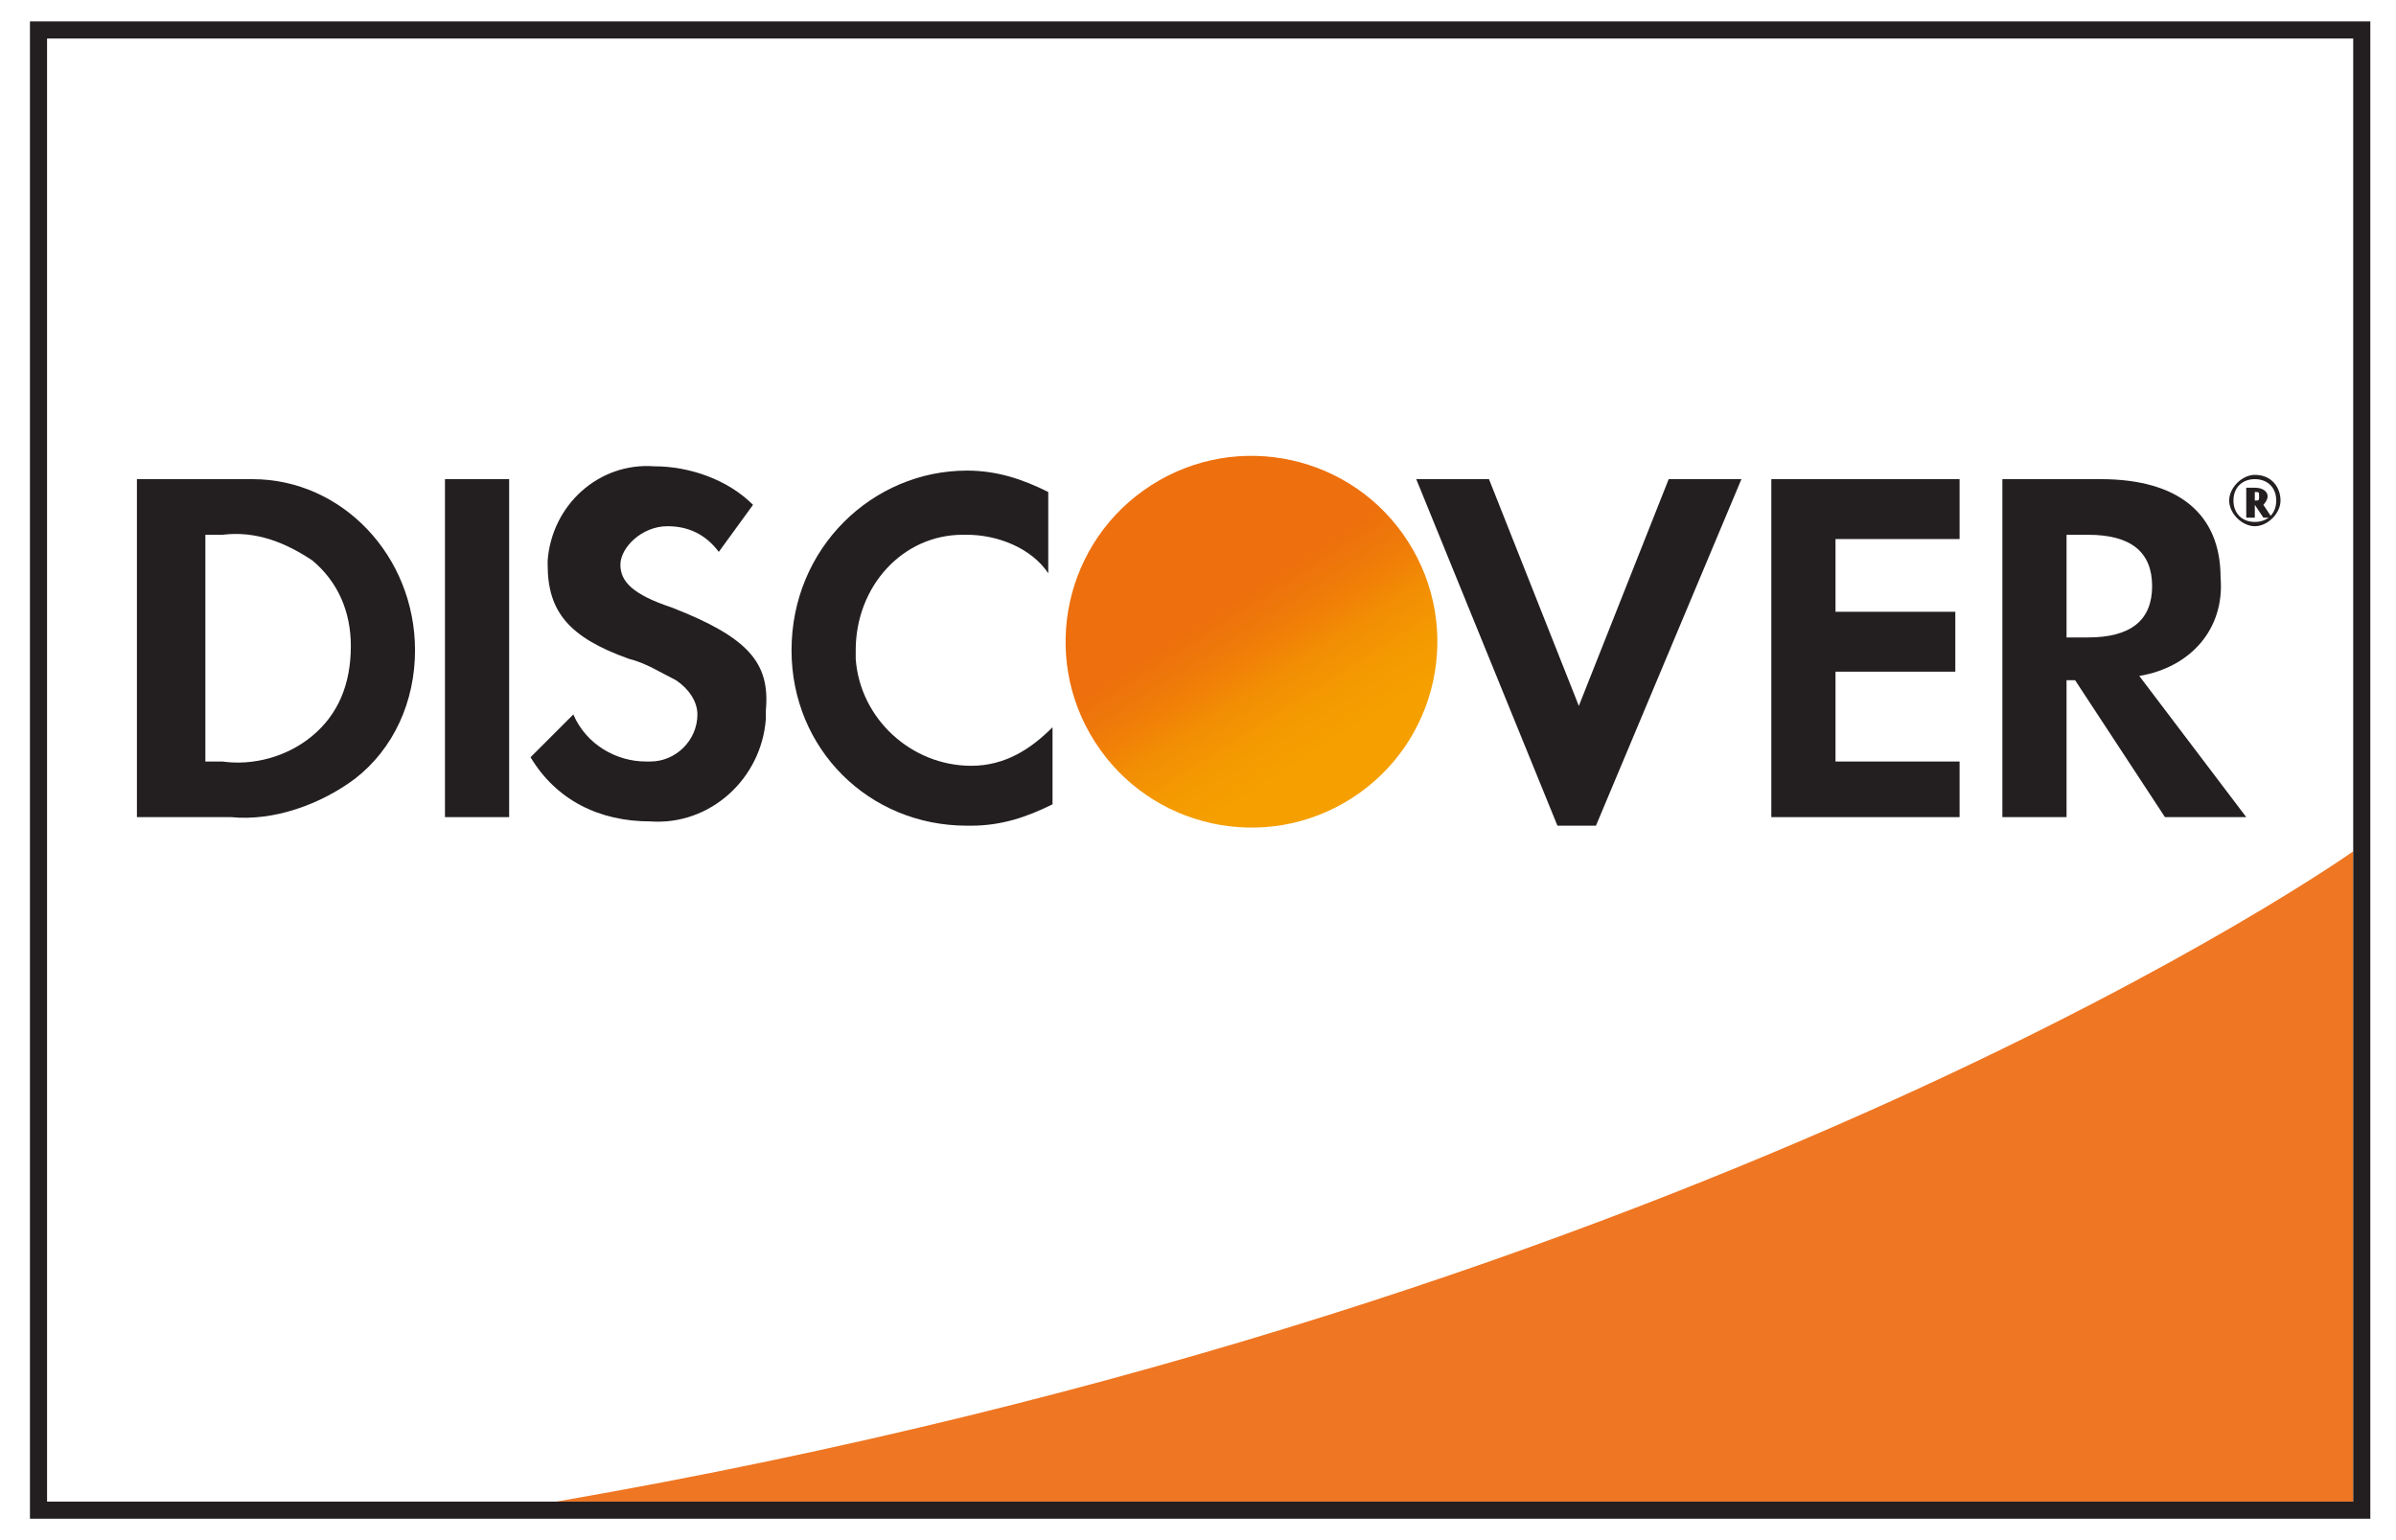<svg width="56" height="36" viewBox="0 0 56 36" fill="none" xmlns="http://www.w3.org/2000/svg">
<path d="M55 19.9C55 19.9 40.2 30.4 13 35.1H55V19.9Z" fill="#EF7622"/>
<path d="M55.2 0.5H0.7V35.5H55.4V0.5H55.2ZM55 0.9V35.1H1.1C1.1 34.7 1.1 1.3 1.1 0.9H55Z" fill="#231F20"/>
<path d="M5.5 11.2H3.2V19.1H5.4C6.4 19.2 7.5 18.8 8.3 18.2C9.2 17.5 9.7 16.4 9.7 15.2C9.7 13 8 11.2 5.9 11.2C5.8 11.2 5.6 11.2 5.5 11.2ZM7.3 17.2C6.7 17.7 5.9 17.9 5.2 17.8H4.8V12.5H5.2C6 12.4 6.7 12.7 7.3 13.1C7.9 13.6 8.2 14.3 8.2 15.1C8.2 16 7.9 16.7 7.3 17.2Z" fill="#231F20"/>
<path d="M11.9 11.2H10.4V19.1H11.9V11.2Z" fill="#231F20"/>
<path d="M15.7 14.2C14.8 13.9 14.5 13.6 14.5 13.2C14.5 12.8 15 12.3 15.6 12.3C16.1 12.3 16.5 12.5 16.8 12.9L17.6 11.8C17 11.2 16.1 10.9 15.3 10.9C14 10.8 12.9 11.8 12.8 13.1V13.2C12.8 14.3 13.3 14.9 14.7 15.4C15.1 15.5 15.4 15.7 15.8 15.9C16.1 16.1 16.3 16.4 16.3 16.7C16.3 17.3 15.8 17.8 15.2 17.8C15.2 17.8 15.2 17.8 15.1 17.8C14.4 17.8 13.7 17.4 13.4 16.7L12.4 17.7C13 18.7 14 19.2 15.2 19.2C16.6 19.3 17.8 18.2 17.9 16.8C17.9 16.7 17.9 16.6 17.9 16.6C18 15.5 17.5 14.9 15.7 14.2Z" fill="#231F20"/>
<path d="M18.5 15.2C18.5 17.5 20.3 19.3 22.6 19.3H22.7C23.4 19.3 24 19.1 24.6 18.8V17C24.1 17.5 23.5 17.9 22.7 17.9C21.3 17.9 20.1 16.8 20 15.4C20 15.3 20 15.3 20 15.2C20 13.7 21.1 12.5 22.5 12.5C22.5 12.5 22.5 12.5 22.6 12.5C23.3 12.5 24.1 12.8 24.5 13.4V11.5C23.9 11.2 23.3 11 22.6 11C20.4 11 18.5 12.8 18.5 15.2Z" fill="#231F20"/>
<path d="M36.901 16.5L34.801 11.2H33.101L36.401 19.3H37.301L40.701 11.2H39.001L36.901 16.5Z" fill="#231F20"/>
<path d="M41.4 19.1H45.8V17.8H42.9V15.7H45.7V14.3H42.9V12.6H45.8V11.2H41.4V19.1Z" fill="#231F20"/>
<path d="M51.9 13.5C51.9 12 50.9 11.2 49.1 11.2H46.8V19.1H48.3V15.9H48.5L50.6 19.1H52.5L50 15.8C51.2 15.6 52 14.7 51.9 13.5ZM48.8 14.9H48.3V12.5H48.8C49.8 12.5 50.3 12.9 50.3 13.7C50.3 14.5 49.8 14.9 48.8 14.9Z" fill="#231F20"/>
<path d="M53 11.6C53 11.5 52.9 11.4 52.7 11.4H52.5V12.1H52.7V11.8L52.9 12.1H53.1L52.9 11.8C52.9 11.8 53 11.7 53 11.6ZM52.7 11.7V11.5C52.8 11.5 52.8 11.5 52.8 11.6C52.8 11.7 52.8 11.7 52.7 11.7Z" fill="#231F20"/>
<path d="M52.701 11.1C52.401 11.1 52.101 11.4 52.101 11.7C52.101 12 52.401 12.3 52.701 12.3C53.001 12.3 53.301 12 53.301 11.7C53.301 11.4 53.101 11.1 52.701 11.1ZM52.701 12.2C52.401 12.2 52.201 12 52.201 11.7C52.201 11.4 52.401 11.2 52.701 11.2C53.001 11.2 53.201 11.4 53.201 11.7C53.201 12 53.001 12.2 52.701 12.2Z" fill="#231F20"/>
<path d="M31.59 18.66C33.611 17.368 34.203 14.682 32.91 12.66V12.66C31.618 10.639 28.932 10.047 26.91 11.34V11.34C24.889 12.632 24.297 15.318 25.59 17.34V17.34C26.882 19.361 29.568 19.953 31.59 18.66V18.66Z" fill="url(#paint0_linear_686_50035)"/>
<defs>
<linearGradient id="paint0_linear_686_50035" x1="30.87" y1="17.537" x2="28.687" y2="14.118" gradientUnits="userSpaceOnUse">
<stop stop-color="#F59F00"/>
<stop offset="0.234" stop-color="#F49A01"/>
<stop offset="0.499" stop-color="#F28D04"/>
<stop offset="0.62" stop-color="#F18406"/>
<stop offset="0.755" stop-color="#EF7B09"/>
<stop offset="1" stop-color="#ED6F0D"/>
</linearGradient>
</defs>
</svg>
